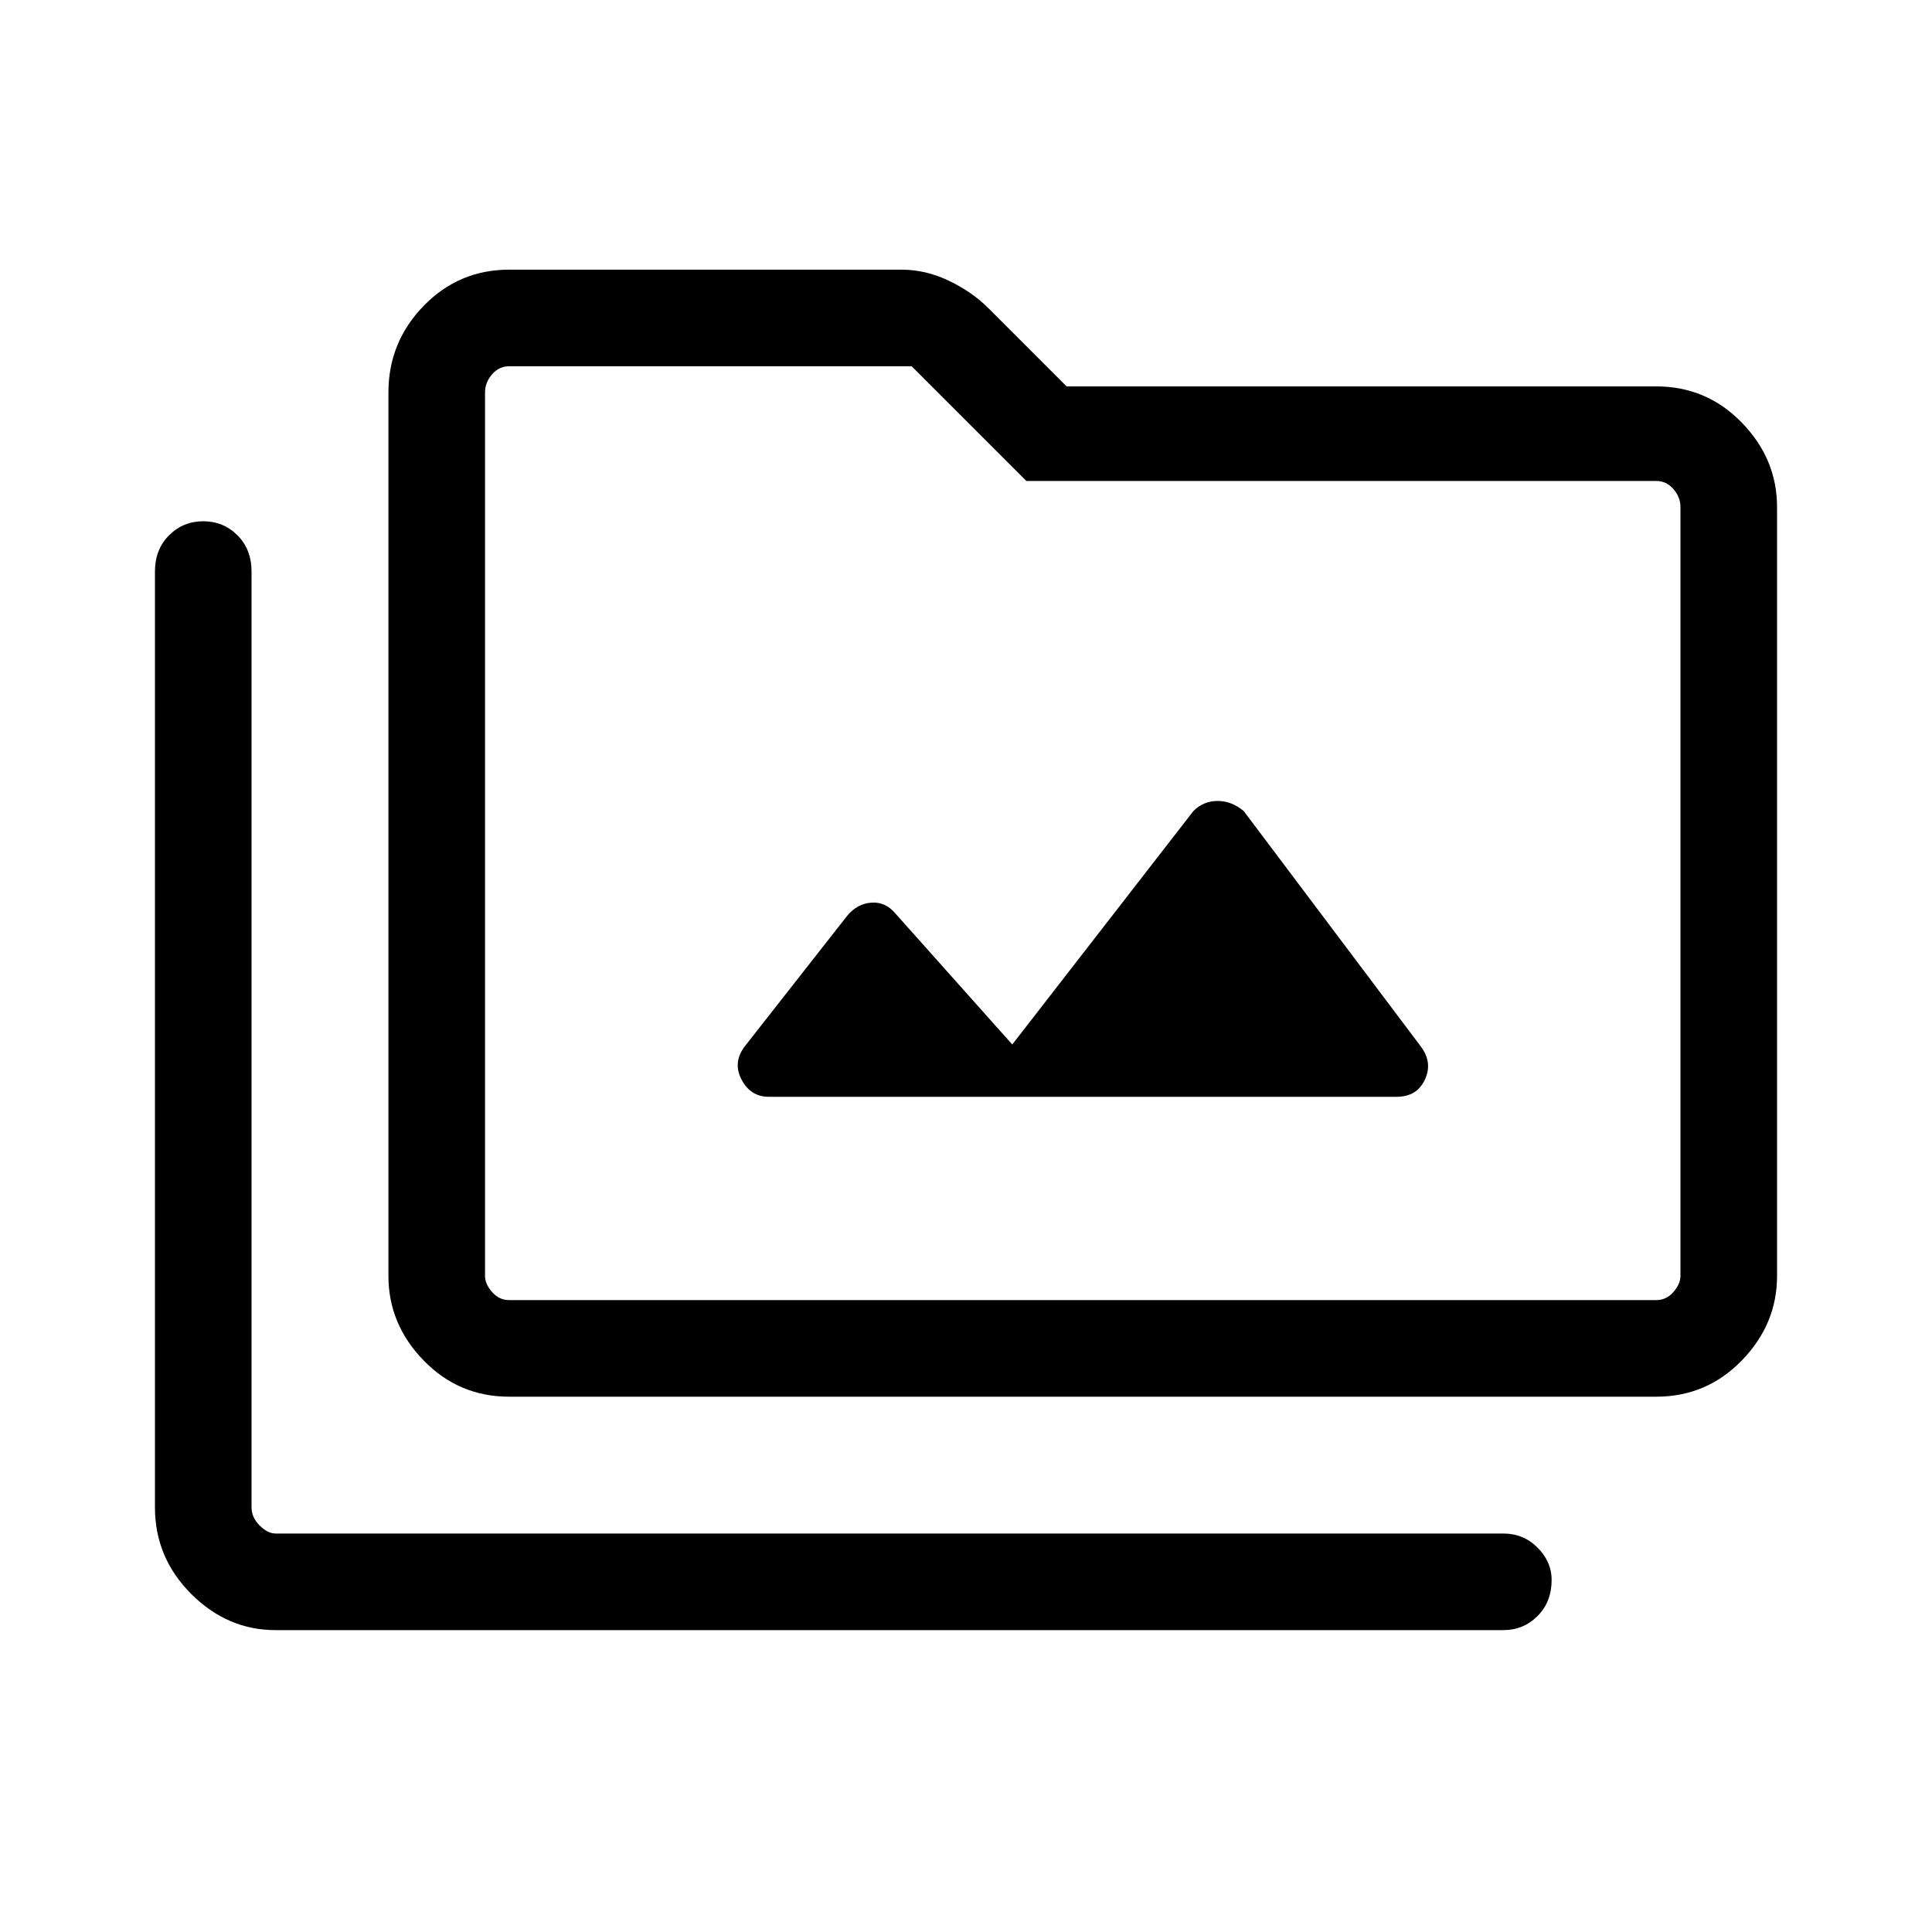 <svg xmlns="http://www.w3.org/2000/svg" height="40" width="40"><path d="M10.542 28.917Q9.5 28.917 8.771 28.167Q8.042 27.417 8.042 26.417V8.125Q8.042 7.083 8.771 6.333Q9.5 5.583 10.542 5.583H18.667Q19.167 5.583 19.646 5.813Q20.125 6.042 20.458 6.375L22.083 8H34.292Q35.333 8 36.062 8.75Q36.792 9.5 36.792 10.5V26.417Q36.792 27.417 36.062 28.167Q35.333 28.917 34.292 28.917ZM10.542 26.917H34.292Q34.5 26.917 34.646 26.75Q34.792 26.583 34.792 26.417V10.5Q34.792 10.292 34.646 10.125Q34.5 9.958 34.292 9.958H21.25L18.875 7.583H10.542Q10.333 7.583 10.188 7.75Q10.042 7.917 10.042 8.125V26.417Q10.042 26.583 10.188 26.75Q10.333 26.917 10.542 26.917ZM5.708 33.75Q4.708 33.75 3.958 33Q3.208 32.25 3.208 31.208V11.833Q3.208 11.375 3.5 11.083Q3.792 10.792 4.208 10.792Q4.625 10.792 4.917 11.083Q5.208 11.375 5.208 11.833V31.208Q5.208 31.417 5.375 31.583Q5.542 31.75 5.708 31.75H31.125Q31.542 31.75 31.833 32.042Q32.125 32.333 32.125 32.708Q32.125 33.167 31.833 33.458Q31.542 33.75 31.125 33.75ZM15.917 22.708H28.917Q29.333 22.708 29.5 22.354Q29.667 22 29.417 21.667L25.75 16.792Q25.5 16.583 25.208 16.583Q24.917 16.583 24.708 16.792L20.958 21.625L18.542 18.917Q18.333 18.667 18.042 18.688Q17.75 18.708 17.542 18.958L15.417 21.667Q15.167 22 15.354 22.354Q15.542 22.708 15.917 22.708ZM10.042 26.917Q10.042 26.917 10.042 26.75Q10.042 26.583 10.042 26.417V8.125Q10.042 7.917 10.042 7.75Q10.042 7.583 10.042 7.583V9.958Q10.042 9.958 10.042 10.125Q10.042 10.292 10.042 10.5V26.417Q10.042 26.583 10.042 26.75Q10.042 26.917 10.042 26.917Z"/></svg>